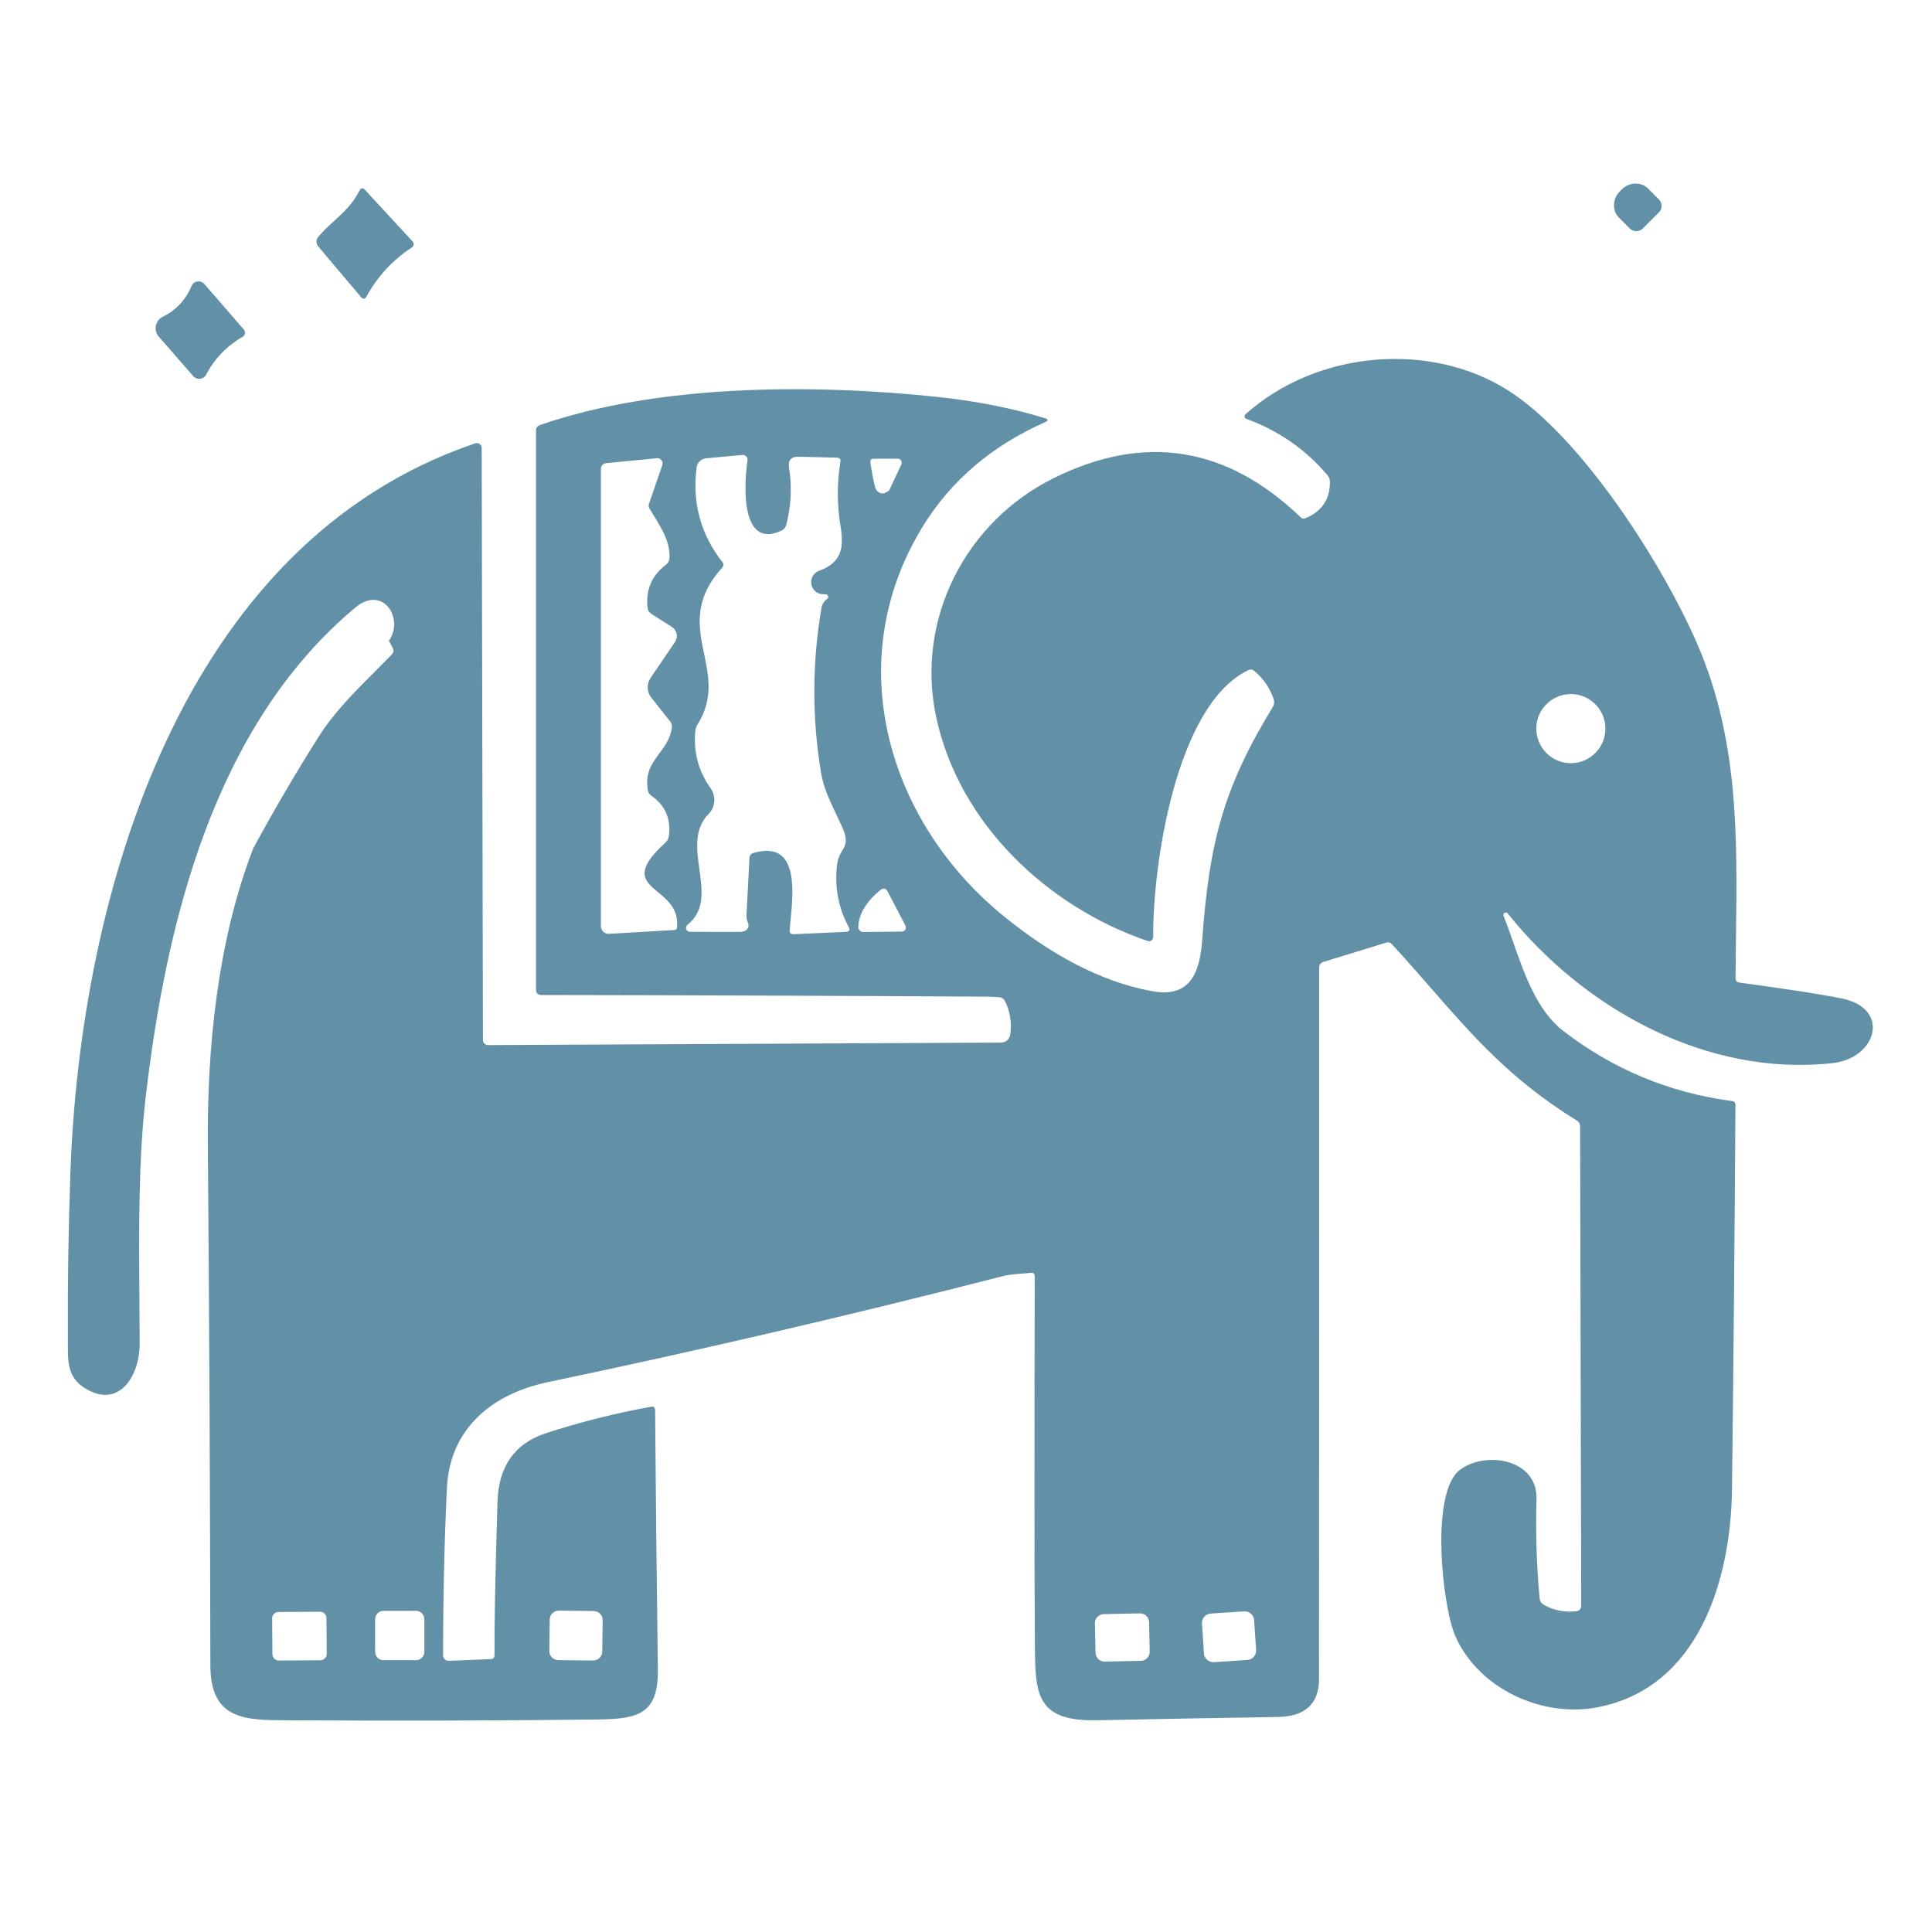 <svg width="97" height="96" viewBox="0 0 97 96" fill="none" xmlns="http://www.w3.org/2000/svg">
<path fill-rule="evenodd" clip-rule="evenodd" d="M82.477 11.473C82.294 11.652 82.001 11.652 81.822 11.469L81.282 10.925C80.931 10.571 80.955 9.975 81.337 9.596L81.42 9.514C81.802 9.135 82.394 9.114 82.749 9.469L83.289 10.013C83.468 10.195 83.468 10.488 83.286 10.667L82.477 11.473ZM15.977 11.892C16.252 11.57 16.529 11.318 16.797 11.073C17.257 10.653 17.692 10.256 18.053 9.568C18.125 9.427 18.218 9.417 18.325 9.534L20.718 12.123C20.8 12.212 20.783 12.354 20.683 12.419C19.709 13.056 18.941 13.889 18.384 14.918C18.335 15.008 18.215 15.018 18.149 14.942L15.974 12.367C15.86 12.23 15.86 12.027 15.977 11.892ZM12.18 16.913C12.311 16.837 12.341 16.658 12.242 16.544L10.259 14.258C10.076 14.045 9.729 14.097 9.618 14.358C9.326 15.054 8.844 15.57 8.172 15.904C7.794 16.093 7.694 16.586 7.973 16.902L9.704 18.885C9.887 19.095 10.221 19.054 10.348 18.81C10.775 18.001 11.384 17.371 12.18 16.913ZM15.981 37.014C14.865 38.78 13.777 40.635 12.717 42.584C10.889 47.307 10.4 52.771 10.434 57.37C10.507 66.115 10.548 74.856 10.562 83.597C10.568 86.362 12.295 86.364 14.514 86.367H14.516H14.518C14.649 86.367 14.782 86.368 14.917 86.368C19.967 86.399 25.018 86.385 30.072 86.324C32.086 86.296 33.056 86.024 33.029 83.807C32.97 79.486 32.926 75.148 32.891 70.793C32.888 70.659 32.822 70.601 32.691 70.625C30.898 70.948 29.132 71.393 27.397 71.957C25.837 72.47 25.028 73.623 24.976 75.421C24.863 79.218 24.815 81.776 24.828 83.094C24.828 83.222 24.763 83.29 24.636 83.294L22.539 83.383C22.381 83.39 22.246 83.26 22.246 83.101C22.246 80.144 22.312 77.341 22.439 74.694C22.584 71.733 24.694 69.981 27.497 69.392C35.167 67.785 42.799 66.005 50.394 64.056C50.649 63.991 50.969 63.967 51.276 63.944L51.276 63.944L51.276 63.944C51.441 63.931 51.602 63.919 51.747 63.901C51.881 63.884 51.95 63.943 51.95 64.077C51.933 73.052 51.933 79.132 51.957 82.309L51.958 82.508C51.976 85.014 51.986 86.429 55.079 86.365C58.099 86.303 61.121 86.248 64.144 86.2C65.531 86.179 66.224 85.542 66.224 84.285C66.23 72.391 66.234 60.493 66.23 48.588C66.23 48.437 66.303 48.337 66.447 48.292L69.594 47.325C69.707 47.29 69.804 47.318 69.883 47.404C70.579 48.157 71.219 48.89 71.841 49.604C73.954 52.026 75.875 54.228 79.161 56.252C79.275 56.324 79.333 56.427 79.333 56.561L79.388 80.629C79.388 80.76 79.292 80.87 79.161 80.888C78.562 80.96 78.011 80.853 77.509 80.567C77.388 80.499 77.309 80.375 77.299 80.24C77.147 78.588 77.096 76.932 77.144 75.272C77.202 73.224 74.569 72.835 73.298 73.792C71.787 74.932 72.413 80.664 73.071 82.148C74.235 84.774 77.409 86.248 80.201 85.714C85.299 84.743 86.904 79.3 86.959 74.753C87.035 68.335 87.093 61.911 87.131 55.477C87.131 55.36 87.073 55.294 86.959 55.277C83.809 54.861 80.982 53.683 78.48 51.752C77.175 50.743 76.535 48.912 75.957 47.257C75.801 46.812 75.65 46.379 75.491 45.978C75.471 45.923 75.491 45.858 75.543 45.83C75.594 45.8 75.66 45.81 75.698 45.858C79.529 50.654 85.695 54.069 92.009 53.373C94.223 53.129 94.949 50.64 92.481 50.13C91.534 49.934 89.813 49.666 87.324 49.328C87.2 49.311 87.138 49.239 87.138 49.111C87.141 48.389 87.15 47.671 87.159 46.956V46.956V46.956C87.223 41.95 87.284 37.121 85.224 32.352C83.461 28.269 79.375 21.907 75.691 19.583C71.821 17.146 66.144 17.566 62.529 20.802C62.454 20.871 62.478 20.995 62.574 21.029C64.182 21.611 65.542 22.554 66.647 23.856C66.726 23.952 66.767 24.062 66.771 24.186C66.778 25.071 66.365 25.68 65.531 26.021C65.456 26.052 65.37 26.035 65.308 25.976C61.6 22.41 57.469 21.749 52.917 23.997C48.476 26.19 45.953 31.103 47.003 36.002C48.149 41.348 52.58 45.521 57.62 47.242C57.758 47.29 57.899 47.187 57.899 47.042C57.868 43.524 59.018 35.389 62.678 33.643C62.784 33.592 62.881 33.605 62.967 33.678C63.431 34.063 63.758 34.542 63.951 35.11C63.993 35.237 63.975 35.375 63.907 35.489C61.435 39.53 60.712 42.285 60.361 47.18C60.24 48.85 59.751 50.12 57.82 49.759C55.183 49.266 52.738 47.879 50.504 46.085C44.576 41.338 42.159 33.227 46.321 26.445C47.743 24.128 49.795 22.379 52.477 21.191C52.645 21.115 52.642 21.05 52.466 20.995C50.807 20.489 48.996 20.131 47.037 19.924C40.768 19.263 33.001 19.291 27.09 21.346C26.983 21.384 26.911 21.484 26.911 21.597V49.679C26.911 49.862 27.004 49.955 27.19 49.955C34.588 49.965 42.038 49.993 49.533 50.037C49.736 50.041 49.953 50.048 50.181 50.065C50.297 50.072 50.401 50.144 50.452 50.251C50.707 50.757 50.8 51.304 50.728 51.89C50.69 52.189 50.521 52.341 50.218 52.344L24.498 52.468C24.36 52.468 24.247 52.354 24.247 52.217L24.185 22.492C24.185 22.324 24.019 22.203 23.861 22.258C9.075 27.261 4.014 44.97 3.532 58.944C3.435 61.698 3.394 64.449 3.408 67.196C3.409 67.292 3.408 67.388 3.408 67.481C3.405 68.381 3.403 69.148 4.244 69.681C5.983 70.783 7.016 69.052 7.012 67.471C7.011 66.724 7.006 65.965 7 65.201C6.975 61.749 6.949 58.193 7.315 55.078C8.334 46.337 10.737 36.435 17.843 30.5C19.21 29.357 20.312 31.027 19.527 32.173L19.723 32.542C19.781 32.655 19.764 32.755 19.678 32.848C19.375 33.163 19.069 33.47 18.765 33.775C17.749 34.793 16.754 35.79 15.981 37.014ZM80.603 36.58C80.603 37.537 79.826 38.315 78.868 38.315C77.911 38.315 77.133 37.537 77.133 36.58C77.133 35.623 77.911 34.845 78.868 34.845C79.826 34.845 80.603 35.623 80.603 36.58ZM29.772 83.367C30.027 83.37 30.233 83.167 30.237 82.916L30.257 81.346C30.264 81.091 30.061 80.885 29.806 80.881L28.064 80.86C27.81 80.857 27.603 81.06 27.6 81.311L27.579 82.881C27.572 83.136 27.775 83.343 28.03 83.346L29.772 83.367ZM21.306 82.926C21.306 83.16 21.117 83.35 20.883 83.35H19.258C19.024 83.35 18.834 83.16 18.834 82.926V81.294C18.834 81.06 19.024 80.871 19.258 80.871H20.883C21.117 80.871 21.306 81.06 21.306 81.294V82.926ZM16.404 83.03C16.404 83.209 16.263 83.353 16.087 83.353L14.001 83.367C13.825 83.367 13.681 83.226 13.677 83.05L13.664 81.253C13.664 81.074 13.805 80.93 13.98 80.93L16.067 80.916C16.242 80.916 16.387 81.057 16.39 81.233L16.404 83.03ZM57.723 82.916C57.73 83.168 57.531 83.374 57.279 83.381L55.468 83.419C55.217 83.426 55.01 83.226 55.004 82.975L54.972 81.502C54.966 81.25 55.165 81.044 55.417 81.037L57.227 80.999C57.479 80.992 57.685 81.192 57.692 81.443L57.723 82.916ZM62.626 83.339C62.884 83.322 63.084 83.098 63.066 82.837L62.967 81.339C62.949 81.077 62.722 80.881 62.464 80.898L60.787 81.008C60.529 81.026 60.33 81.249 60.347 81.511L60.447 83.009C60.464 83.27 60.691 83.466 60.949 83.449L62.626 83.339ZM39.475 26.355C39.719 25.408 39.767 24.451 39.616 23.484C39.557 23.105 39.719 22.919 40.101 22.929L42.022 22.977C42.16 22.981 42.218 23.05 42.194 23.184C42.019 24.276 42.022 25.363 42.205 26.444C42.394 27.567 42.205 28.262 41.124 28.658C40.514 28.882 40.638 29.78 41.285 29.828L41.468 29.842C41.595 29.853 41.63 30.021 41.516 30.08C41.478 30.101 41.447 30.125 41.427 30.152C41.323 30.279 41.265 30.386 41.251 30.472C40.773 33.254 40.762 36.032 41.224 38.807C41.347 39.544 41.656 40.191 41.973 40.856C42.09 41.101 42.208 41.348 42.318 41.603C42.58 42.212 42.446 42.439 42.282 42.717C42.183 42.885 42.073 43.071 42.032 43.372C41.888 44.491 42.081 45.551 42.611 46.546C42.69 46.694 42.645 46.773 42.477 46.784L39.836 46.901C39.702 46.904 39.636 46.839 39.647 46.705C39.656 46.553 39.674 46.37 39.694 46.167V46.167C39.839 44.692 40.088 42.159 37.822 42.825C37.702 42.863 37.636 42.942 37.629 43.069L37.478 45.934C37.471 46.057 37.492 46.178 37.54 46.295C37.609 46.45 37.591 46.577 37.485 46.677C37.409 46.749 37.288 46.784 37.127 46.784C36.273 46.787 35.443 46.784 34.638 46.78C34.448 46.78 34.369 46.543 34.517 46.426C35.403 45.736 35.26 44.699 35.114 43.644C34.975 42.64 34.834 41.621 35.574 40.869C35.918 40.522 35.963 39.974 35.677 39.575C35.065 38.714 34.81 37.754 34.91 36.693C34.92 36.58 34.958 36.473 35.02 36.373C35.819 35.105 35.587 33.975 35.353 32.838C35.074 31.483 34.794 30.119 36.256 28.503C36.338 28.41 36.342 28.314 36.266 28.214C35.178 26.826 34.748 25.243 34.975 23.466C35.006 23.222 35.202 23.033 35.447 23.009L37.271 22.84C37.423 22.826 37.55 22.96 37.529 23.112C37.337 24.43 37.206 27.598 39.24 26.637C39.361 26.579 39.44 26.486 39.475 26.355ZM33.422 42.291C31.797 43.764 32.354 44.227 33.046 44.8C33.532 45.204 34.084 45.663 33.99 46.567C33.98 46.646 33.935 46.687 33.856 46.691L30.585 46.883C30.358 46.897 30.169 46.718 30.169 46.491V23.538C30.169 23.39 30.283 23.266 30.431 23.253L32.985 23.005C33.171 22.988 33.316 23.17 33.254 23.349L32.582 25.298C32.555 25.373 32.565 25.456 32.606 25.525C32.678 25.646 32.753 25.769 32.829 25.892L32.829 25.892L32.829 25.892C33.237 26.555 33.664 27.249 33.612 28.041C33.601 28.165 33.539 28.276 33.44 28.351C32.727 28.881 32.417 29.601 32.51 30.513C32.524 30.634 32.589 30.744 32.693 30.813L33.742 31.481C33.99 31.642 34.059 31.977 33.894 32.224L32.661 34.039C32.458 34.338 32.472 34.737 32.699 35.023L33.65 36.225C33.718 36.314 33.749 36.431 33.732 36.545C33.65 37.09 33.372 37.464 33.1 37.831C32.731 38.33 32.372 38.814 32.531 39.688C32.551 39.795 32.606 39.881 32.699 39.946C33.408 40.439 33.701 41.124 33.577 41.998C33.56 42.112 33.505 42.215 33.422 42.291ZM44.639 24.616C44.649 24.606 44.656 24.596 44.663 24.582L45.255 23.311C45.317 23.181 45.217 23.029 45.072 23.029H43.864C43.74 23.029 43.685 23.091 43.702 23.215C43.754 23.611 43.826 24.003 43.919 24.389C43.95 24.523 44.002 24.623 44.074 24.682C44.236 24.819 44.422 24.799 44.639 24.616ZM43.093 46.536C43.114 45.778 43.657 45.121 44.202 44.683C44.353 44.563 44.473 44.587 44.566 44.759L45.458 46.467C45.53 46.604 45.434 46.77 45.279 46.77L43.344 46.79C43.203 46.79 43.09 46.677 43.093 46.536Z" fill="#6290A7"/>
</svg>
